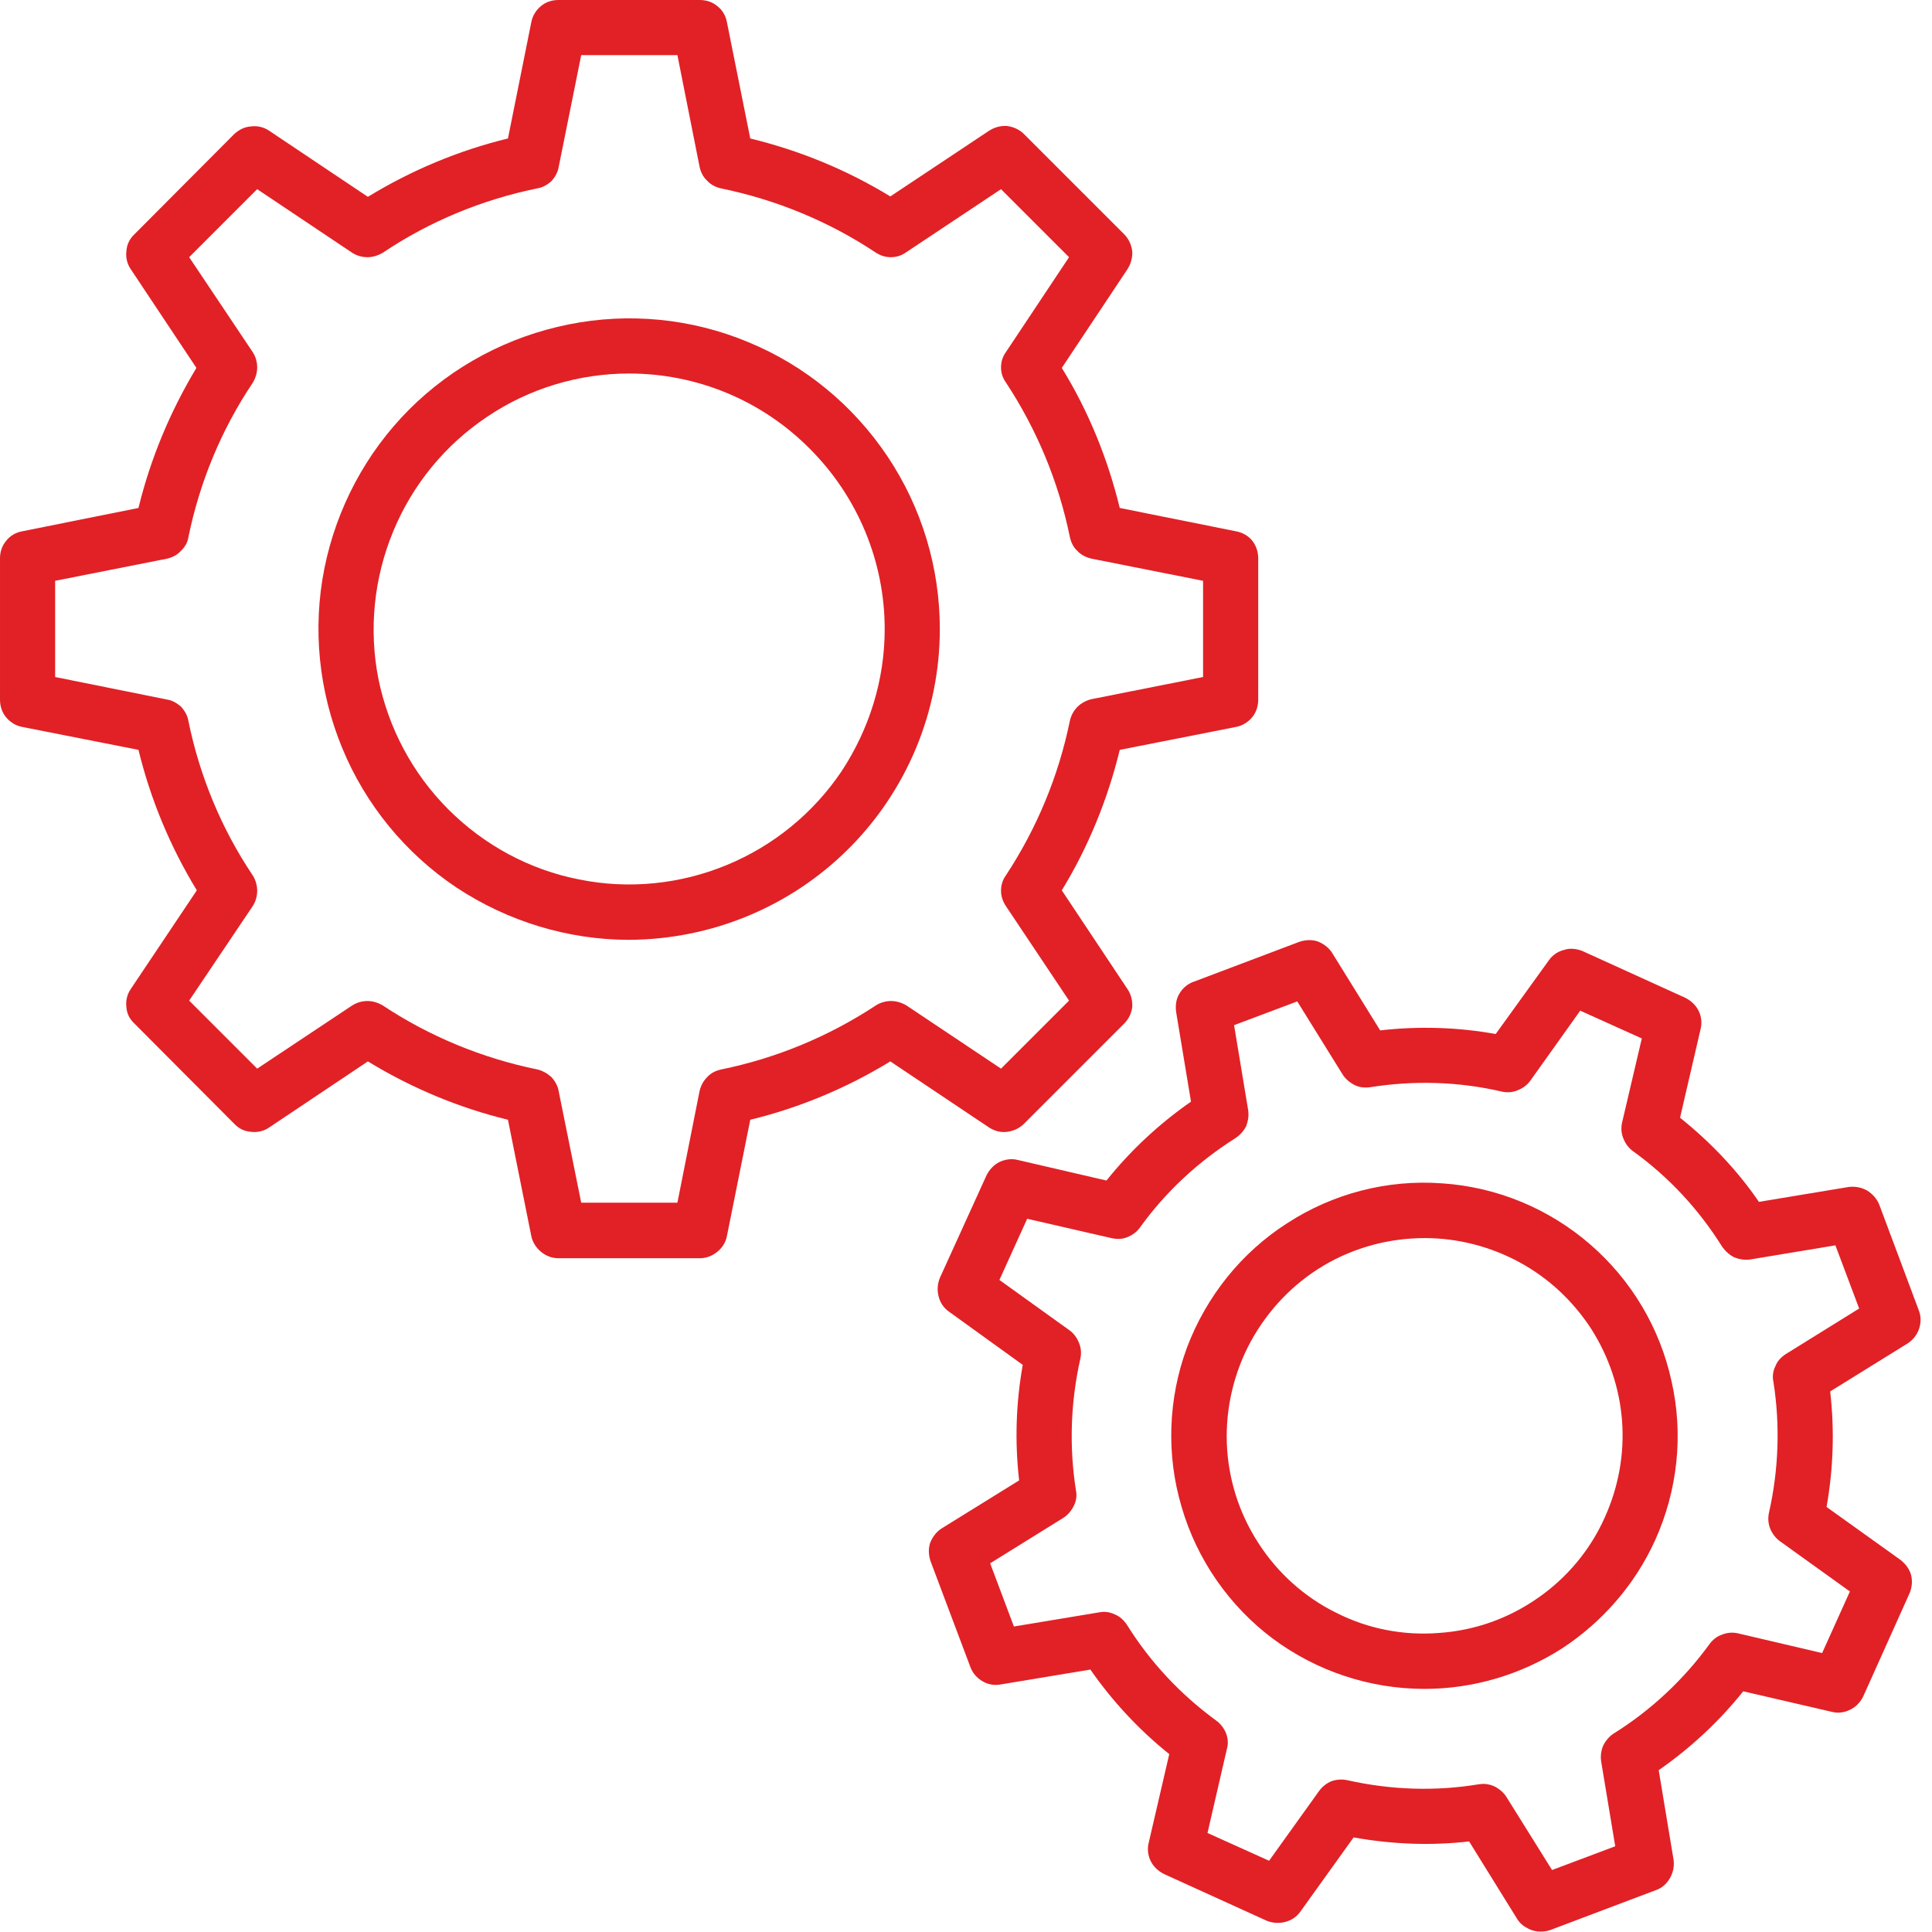 <?xml version="1.0"?>
<svg width="48" height="48" xmlns="http://www.w3.org/2000/svg" xmlns:svg="http://www.w3.org/2000/svg">
 <g class="layer">
  <title>Layer 1</title>
  <path d="m42.46,30.42c-0.01,0 -0.03,-0.01 -0.04,-0.02c-0.02,-0.01 -0.02,-0.03 -0.02,-0.05l0,-0.2c0,-0.02 0,-0.04 0.02,-0.05c0.01,-0.01 0.03,-0.02 0.04,-0.02c0.02,0 0.04,0.01 0.05,0.02c0.01,0.01 0.02,0.03 0.02,0.05l0,0.2c0,0.02 -0.01,0.04 -0.02,0.05c-0.01,0.01 -0.03,0.02 -0.05,0.02z" fill="#E12126" id="svg_1"/>
  <path d="m17.39,31.26l-3.52,0c-0.16,0 -0.31,-0.06 -0.43,-0.16c-0.12,-0.1 -0.21,-0.24 -0.24,-0.39l-0.58,-2.89c-1.23,-0.3 -2.4,-0.79 -3.48,-1.45l-2.45,1.64c-0.13,0.09 -0.29,0.13 -0.45,0.11c-0.16,-0.01 -0.31,-0.08 -0.42,-0.2l-2.48,-2.49c-0.12,-0.11 -0.19,-0.25 -0.2,-0.41c-0.02,-0.16 0.02,-0.32 0.11,-0.45l1.64,-2.45c-0.66,-1.08 -1.15,-2.26 -1.45,-3.49l-2.89,-0.57c-0.16,-0.03 -0.3,-0.12 -0.4,-0.24c-0.1,-0.12 -0.15,-0.28 -0.15,-0.43l0,-3.52c0,-0.16 0.05,-0.31 0.15,-0.43c0.1,-0.13 0.24,-0.21 0.4,-0.24l2.89,-0.58c0.3,-1.23 0.79,-2.4 1.44,-3.48l-1.63,-2.45c-0.09,-0.13 -0.13,-0.29 -0.11,-0.45c0.01,-0.16 0.08,-0.31 0.2,-0.42l2.48,-2.49c0.12,-0.11 0.26,-0.18 0.42,-0.19c0.16,-0.02 0.32,0.02 0.45,0.11l2.45,1.64c1.08,-0.66 2.25,-1.15 3.48,-1.45l0.58,-2.89c0.03,-0.16 0.12,-0.3 0.24,-0.4c0.12,-0.1 0.27,-0.15 0.43,-0.15l3.52,0c0.16,0 0.31,0.05 0.43,0.15c0.13,0.1 0.21,0.24 0.24,0.4l0.58,2.89c1.23,0.3 2.4,0.78 3.48,1.44l2.45,-1.63c0.14,-0.09 0.29,-0.13 0.45,-0.12c0.16,0.02 0.31,0.09 0.42,0.2l2.49,2.49c0.11,0.11 0.18,0.26 0.2,0.42c0.01,0.15 -0.03,0.31 -0.12,0.45l-1.63,2.45c0.66,1.07 1.14,2.25 1.44,3.48l2.89,0.58c0.16,0.03 0.3,0.11 0.4,0.23c0.1,0.13 0.15,0.28 0.15,0.44l0,3.52c0,0.15 -0.05,0.31 -0.15,0.43c-0.1,0.12 -0.24,0.21 -0.4,0.24l-2.89,0.57c-0.3,1.23 -0.78,2.41 -1.44,3.49l1.63,2.45c0.09,0.13 0.13,0.29 0.12,0.45c-0.02,0.16 -0.09,0.3 -0.2,0.41l-2.49,2.49c-0.11,0.11 -0.26,0.18 -0.42,0.2c-0.16,0.02 -0.31,-0.02 -0.45,-0.11l-2.45,-1.64c-1.08,0.66 -2.25,1.15 -3.48,1.45l-0.58,2.89c-0.03,0.15 -0.11,0.29 -0.24,0.39c-0.12,0.1 -0.27,0.16 -0.43,0.16zm-2.95,-1.38l2.39,0l0.55,-2.77c0.03,-0.13 0.09,-0.25 0.19,-0.35c0.09,-0.1 0.21,-0.16 0.35,-0.19c1.37,-0.28 2.67,-0.82 3.84,-1.59c0.11,-0.07 0.24,-0.11 0.38,-0.11c0.13,0 0.26,0.04 0.38,0.11l2.35,1.57l1.69,-1.69l-1.57,-2.35c-0.08,-0.12 -0.12,-0.25 -0.12,-0.38c0,-0.14 0.04,-0.27 0.12,-0.38c0.77,-1.17 1.31,-2.47 1.59,-3.84c0.03,-0.13 0.09,-0.25 0.19,-0.35c0.09,-0.09 0.22,-0.16 0.35,-0.19l2.77,-0.55l0,-2.39l-2.77,-0.55c-0.13,-0.03 -0.26,-0.09 -0.35,-0.19c-0.1,-0.09 -0.16,-0.21 -0.19,-0.35c-0.28,-1.37 -0.82,-2.67 -1.59,-3.84c-0.08,-0.11 -0.12,-0.24 -0.12,-0.37c0,-0.14 0.04,-0.27 0.12,-0.38l1.57,-2.36l-1.69,-1.69l-2.36,1.57c-0.11,0.08 -0.24,0.12 -0.38,0.12c-0.13,0 -0.26,-0.04 -0.38,-0.12c-1.16,-0.77 -2.47,-1.31 -3.84,-1.59c-0.13,-0.03 -0.25,-0.09 -0.34,-0.19c-0.1,-0.09 -0.16,-0.21 -0.19,-0.35l-0.55,-2.77l-2.39,0l-0.56,2.78c-0.02,0.13 -0.09,0.25 -0.18,0.35c-0.1,0.09 -0.22,0.16 -0.35,0.18c-1.37,0.28 -2.68,0.82 -3.84,1.6c-0.12,0.07 -0.25,0.11 -0.38,0.11c-0.14,0 -0.27,-0.04 -0.38,-0.11l-2.36,-1.58l-1.69,1.69l1.58,2.36c0.07,0.11 0.11,0.24 0.11,0.38c0,0.13 -0.04,0.26 -0.11,0.38c-0.78,1.16 -1.32,2.47 -1.6,3.84c-0.02,0.13 -0.09,0.25 -0.19,0.34c-0.09,0.1 -0.21,0.16 -0.34,0.19l-2.78,0.55l0,2.39l2.78,0.56c0.13,0.02 0.25,0.09 0.35,0.18c0.09,0.1 0.16,0.22 0.18,0.35c0.28,1.37 0.82,2.68 1.6,3.84c0.07,0.11 0.11,0.25 0.11,0.38c0,0.14 -0.04,0.27 -0.11,0.38l-1.58,2.35l1.69,1.69l2.36,-1.57c0.11,-0.07 0.24,-0.11 0.38,-0.11c0.13,0 0.26,0.04 0.38,0.11c1.16,0.77 2.47,1.31 3.84,1.59c0.13,0.03 0.25,0.1 0.35,0.19c0.09,0.1 0.16,0.22 0.18,0.35l0.56,2.77z" fill="#E12126" id="svg_2"/>
  <path d="m15.63,23.35c-1.52,0 -3.02,-0.46 -4.29,-1.3c-1.27,-0.85 -2.26,-2.06 -2.84,-3.47c-0.58,-1.41 -0.74,-2.96 -0.44,-4.46c0.3,-1.49 1.03,-2.87 2.11,-3.95c1.08,-1.08 2.46,-1.81 3.96,-2.11c1.49,-0.3 3.05,-0.15 4.46,0.44c1.41,0.58 2.61,1.57 3.46,2.84c0.85,1.27 1.3,2.76 1.3,4.29c0,2.05 -0.82,4.01 -2.26,5.45c-1.45,1.45 -3.41,2.26 -5.46,2.27zm0,-14.07c-1.25,0 -2.48,0.37 -3.52,1.07c-1.05,0.7 -1.86,1.69 -2.34,2.85c-0.48,1.16 -0.61,2.43 -0.37,3.66c0.25,1.23 0.85,2.36 1.74,3.25c0.89,0.89 2.02,1.5 3.25,1.74c1.23,0.25 2.51,0.12 3.67,-0.36c1.16,-0.48 2.15,-1.29 2.85,-2.33c0.69,-1.05 1.07,-2.27 1.07,-3.53c0,-1.68 -0.67,-3.29 -1.86,-4.48c-1.19,-1.2 -2.8,-1.87 -4.49,-1.87l0,0z" fill="#E12126" id="svg_3"/>
  <path d="m38.27,47.99c-0.11,0 -0.23,-0.03 -0.33,-0.09c-0.1,-0.05 -0.19,-0.13 -0.25,-0.23l-1.19,-1.92c-0.96,0.11 -1.92,0.07 -2.87,-0.1l-1.32,1.84c-0.09,0.13 -0.22,0.22 -0.38,0.26c-0.15,0.04 -0.31,0.03 -0.46,-0.03l-2.55,-1.16c-0.14,-0.07 -0.26,-0.18 -0.33,-0.32c-0.07,-0.14 -0.09,-0.31 -0.05,-0.46l0.51,-2.2c-0.75,-0.6 -1.41,-1.31 -1.96,-2.1l-2.23,0.37c-0.15,0.03 -0.32,0 -0.45,-0.08c-0.14,-0.08 -0.25,-0.21 -0.3,-0.35l-0.99,-2.63c-0.05,-0.15 -0.06,-0.31 -0.01,-0.46c0.06,-0.15 0.16,-0.28 0.29,-0.36l1.92,-1.19c-0.11,-0.96 -0.08,-1.92 0.09,-2.87l-1.83,-1.32c-0.13,-0.09 -0.22,-0.22 -0.26,-0.38c-0.04,-0.15 -0.03,-0.31 0.03,-0.46l1.16,-2.55c0.07,-0.14 0.18,-0.26 0.32,-0.33c0.15,-0.07 0.31,-0.09 0.46,-0.05l2.2,0.51c0.6,-0.75 1.31,-1.41 2.1,-1.96l-0.37,-2.23c-0.02,-0.16 0,-0.32 0.08,-0.45c0.08,-0.14 0.21,-0.25 0.36,-0.3l2.62,-0.99c0.15,-0.05 0.31,-0.06 0.46,-0.01c0.15,0.06 0.28,0.16 0.36,0.29l1.19,1.92c0.96,-0.11 1.93,-0.08 2.87,0.09l1.32,-1.83c0.09,-0.13 0.22,-0.22 0.38,-0.26c0.15,-0.05 0.31,-0.03 0.46,0.03l2.55,1.16c0.14,0.07 0.26,0.18 0.33,0.32c0.07,0.14 0.09,0.3 0.05,0.46l-0.51,2.2c0.75,0.6 1.42,1.3 1.96,2.09l2.23,-0.37c0.16,-0.02 0.32,0.01 0.46,0.09c0.13,0.08 0.24,0.2 0.3,0.35l0.98,2.62c0.06,0.15 0.06,0.31 0.01,0.46c-0.05,0.15 -0.15,0.28 -0.29,0.37l-1.92,1.19c0.11,0.95 0.08,1.92 -0.09,2.87l1.83,1.31c0.13,0.1 0.23,0.23 0.27,0.38c0.04,0.16 0.02,0.32 -0.04,0.46l-1.15,2.56c-0.07,0.14 -0.18,0.26 -0.33,0.33c-0.14,0.07 -0.3,0.09 -0.45,0.05l-2.2,-0.51c-0.6,0.75 -1.31,1.41 -2.1,1.96l0.37,2.23c0.02,0.15 -0.01,0.31 -0.09,0.45c-0.08,0.14 -0.2,0.25 -0.35,0.3l-2.62,0.99c-0.08,0.03 -0.16,0.04 -0.25,0.04zm-1.42,-3.67c0.11,0 0.23,0.03 0.33,0.09c0.1,0.06 0.19,0.14 0.25,0.24l1.13,1.81l1.57,-0.59l-0.35,-2.11c-0.02,-0.13 0,-0.27 0.05,-0.39c0.06,-0.12 0.15,-0.23 0.26,-0.3c0.93,-0.58 1.74,-1.34 2.38,-2.22c0.08,-0.11 0.19,-0.2 0.32,-0.24c0.12,-0.05 0.26,-0.06 0.39,-0.03l2.09,0.49l0.69,-1.53l-1.74,-1.25c-0.11,-0.08 -0.19,-0.19 -0.24,-0.31c-0.05,-0.13 -0.06,-0.26 -0.03,-0.4c0.24,-1.06 0.28,-2.17 0.11,-3.25c-0.03,-0.13 -0.01,-0.27 0.05,-0.39c0.05,-0.13 0.15,-0.23 0.26,-0.3l1.82,-1.13l-0.59,-1.57l-2.11,0.35c-0.14,0.02 -0.27,0 -0.4,-0.05c-0.12,-0.06 -0.22,-0.15 -0.3,-0.26c-0.58,-0.93 -1.33,-1.74 -2.22,-2.38c-0.11,-0.08 -0.19,-0.19 -0.24,-0.32c-0.05,-0.12 -0.06,-0.26 -0.03,-0.39l0.49,-2.09l-1.53,-0.69l-1.24,1.74c-0.08,0.11 -0.19,0.19 -0.32,0.24c-0.12,0.05 -0.26,0.06 -0.39,0.03c-1.07,-0.25 -2.18,-0.28 -3.26,-0.11c-0.13,0.02 -0.27,0.01 -0.39,-0.05c-0.12,-0.06 -0.23,-0.15 -0.3,-0.26l-1.13,-1.82l-1.57,0.59l0.35,2.11c0.02,0.14 0,0.27 -0.05,0.4c-0.06,0.12 -0.15,0.22 -0.27,0.3c-0.92,0.58 -1.73,1.33 -2.37,2.22c-0.08,0.11 -0.19,0.19 -0.32,0.24c-0.12,0.05 -0.26,0.05 -0.39,0.02l-2.09,-0.48l-0.69,1.52l1.74,1.25c0.11,0.08 0.19,0.19 0.24,0.32c0.05,0.12 0.06,0.26 0.03,0.39c-0.24,1.07 -0.28,2.17 -0.11,3.26c0.03,0.13 0.01,0.27 -0.05,0.39c-0.06,0.12 -0.15,0.23 -0.26,0.3l-1.82,1.13l0.59,1.57l2.11,-0.35c0.14,-0.03 0.27,-0.01 0.4,0.05c0.12,0.05 0.22,0.14 0.3,0.26c0.58,0.93 1.33,1.73 2.22,2.38c0.11,0.08 0.19,0.19 0.24,0.31c0.05,0.13 0.06,0.27 0.02,0.4l-0.48,2.08l1.53,0.69l1.24,-1.73c0.08,-0.11 0.19,-0.2 0.32,-0.25c0.12,-0.04 0.26,-0.05 0.39,-0.02c1.07,0.24 2.18,0.28 3.26,0.1c0.03,0 0.07,-0.01 0.11,-0.01z" fill="#E12126" id="svg_4"/>
  <path d="m35.39,41.96c-1.36,0 -2.68,-0.44 -3.77,-1.25c-1.08,-0.81 -1.88,-1.96 -2.26,-3.26c-0.39,-1.3 -0.34,-2.7 0.13,-3.97c0.48,-1.27 1.35,-2.36 2.49,-3.09c1.14,-0.74 2.49,-1.09 3.85,-0.99c1.35,0.09 2.64,0.62 3.67,1.51c1.03,0.89 1.74,2.08 2.03,3.41c0.3,1.33 0.15,2.71 -0.41,3.95c-0.5,1.1 -1.31,2.03 -2.32,2.69c-1.02,0.65 -2.2,1 -3.41,1zm0.01,-11.2c-0.88,0 -1.75,0.23 -2.51,0.68c-0.76,0.45 -1.38,1.1 -1.81,1.88c-0.42,0.77 -0.63,1.65 -0.6,2.53c0.03,0.88 0.3,1.74 0.78,2.48c0.48,0.75 1.15,1.35 1.94,1.74c0.79,0.4 1.67,0.57 2.55,0.5c0.89,-0.06 1.73,-0.36 2.46,-0.87c0.72,-0.5 1.3,-1.19 1.66,-2c0.34,-0.75 0.49,-1.57 0.43,-2.39c-0.06,-0.82 -0.33,-1.61 -0.77,-2.3c-0.45,-0.69 -1.06,-1.26 -1.78,-1.65c-0.72,-0.39 -1.53,-0.6 -2.35,-0.6z" fill="#E12126" id="svg_5"/>
 </g>
</svg>